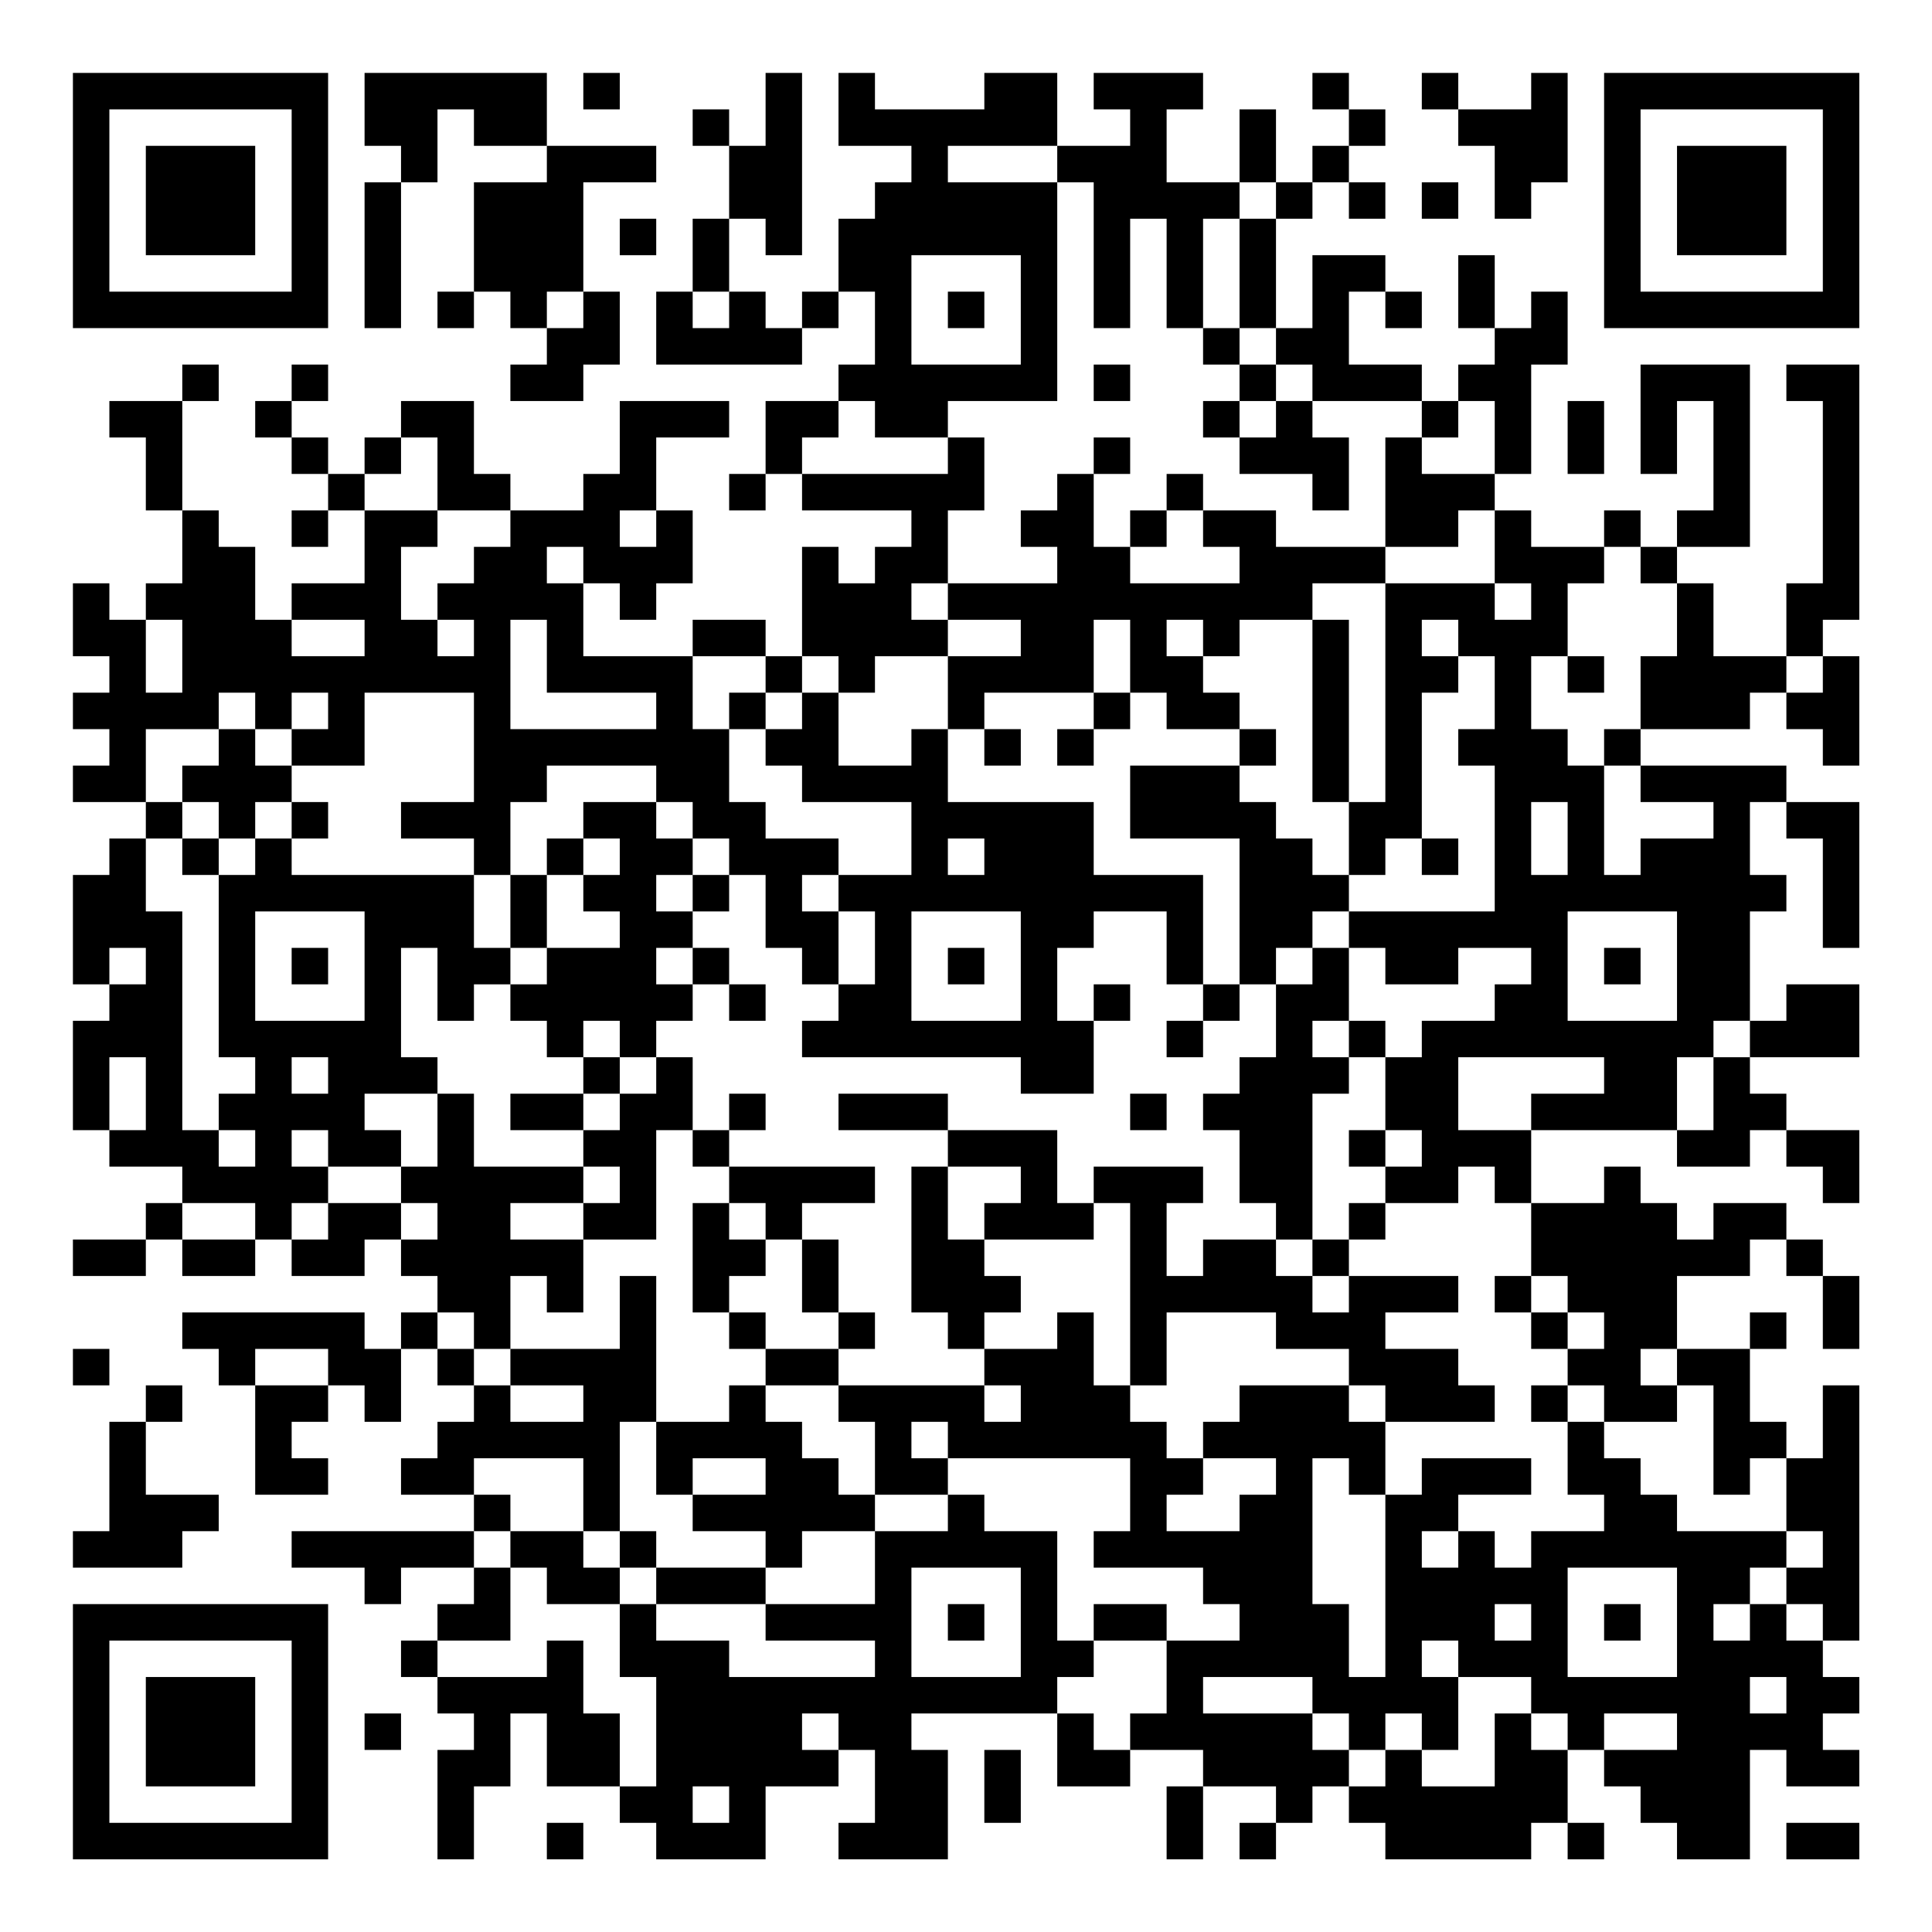 <?xml version="1.0" encoding="UTF-8"?>
<svg xmlns="http://www.w3.org/2000/svg" version="1.1" width="200" height="200" viewBox="0 0 200 200"><rect x="0" y="0" width="200" height="200" fill="#ffffff"/><g transform="scale(3.774)"><g transform="translate(2,2)"><path fill-rule="evenodd" d="M8 0L8 2L9 2L9 3L8 3L8 7L9 7L9 3L10 3L10 1L11 1L11 2L13 2L13 3L11 3L11 6L10 6L10 7L11 7L11 6L12 6L12 7L13 7L13 8L12 8L12 9L14 9L14 8L15 8L15 6L14 6L14 3L16 3L16 2L13 2L13 0ZM14 0L14 1L15 1L15 0ZM19 0L19 2L18 2L18 1L17 1L17 2L18 2L18 4L17 4L17 6L16 6L16 8L20 8L20 7L21 7L21 6L22 6L22 8L21 8L21 9L19 9L19 11L18 11L18 12L19 12L19 11L20 11L20 12L23 12L23 13L22 13L22 14L21 14L21 13L20 13L20 16L19 16L19 15L17 15L17 16L14 16L14 14L15 14L15 15L16 15L16 14L17 14L17 12L16 12L16 10L18 10L18 9L15 9L15 11L14 11L14 12L12 12L12 11L11 11L11 9L9 9L9 10L8 10L8 11L7 11L7 10L6 10L6 9L7 9L7 8L6 8L6 9L5 9L5 10L6 10L6 11L7 11L7 12L6 12L6 13L7 13L7 12L8 12L8 14L6 14L6 15L5 15L5 13L4 13L4 12L3 12L3 9L4 9L4 8L3 8L3 9L1 9L1 10L2 10L2 12L3 12L3 14L2 14L2 15L1 15L1 14L0 14L0 16L1 16L1 17L0 17L0 18L1 18L1 19L0 19L0 20L2 20L2 21L1 21L1 22L0 22L0 25L1 25L1 26L0 26L0 29L1 29L1 30L3 30L3 31L2 31L2 32L0 32L0 33L2 33L2 32L3 32L3 33L5 33L5 32L6 32L6 33L8 33L8 32L9 32L9 33L10 33L10 34L9 34L9 35L8 35L8 34L3 34L3 35L4 35L4 36L5 36L5 39L7 39L7 38L6 38L6 37L7 37L7 36L8 36L8 37L9 37L9 35L10 35L10 36L11 36L11 37L10 37L10 38L9 38L9 39L11 39L11 40L6 40L6 41L8 41L8 42L9 42L9 41L11 41L11 42L10 42L10 43L9 43L9 44L10 44L10 45L11 45L11 46L10 46L10 49L11 49L11 47L12 47L12 45L13 45L13 47L15 47L15 48L16 48L16 49L19 49L19 47L21 47L21 46L22 46L22 48L21 48L21 49L24 49L24 46L23 46L23 45L27 45L27 47L29 47L29 46L31 46L31 47L30 47L30 49L31 49L31 47L33 47L33 48L32 48L32 49L33 49L33 48L34 48L34 47L35 47L35 48L36 48L36 49L40 49L40 48L41 48L41 49L42 49L42 48L41 48L41 46L42 46L42 47L43 47L43 48L44 48L44 49L46 49L46 46L47 46L47 47L49 47L49 46L48 46L48 45L49 45L49 44L48 44L48 43L49 43L49 36L48 36L48 38L47 38L47 37L46 37L46 35L47 35L47 34L46 34L46 35L44 35L44 33L46 33L46 32L47 32L47 33L48 33L48 35L49 35L49 33L48 33L48 32L47 32L47 31L45 31L45 32L44 32L44 31L43 31L43 30L42 30L42 31L40 31L40 29L44 29L44 30L46 30L46 29L47 29L47 30L48 30L48 31L49 31L49 29L47 29L47 28L46 28L46 27L49 27L49 25L47 25L47 26L46 26L46 23L47 23L47 22L46 22L46 20L47 20L47 21L48 21L48 24L49 24L49 20L47 20L47 19L43 19L43 18L46 18L46 17L47 17L47 18L48 18L48 19L49 19L49 16L48 16L48 15L49 15L49 8L47 8L47 9L48 9L48 14L47 14L47 16L45 16L45 14L44 14L44 13L46 13L46 8L43 8L43 11L44 11L44 9L45 9L45 12L44 12L44 13L43 13L43 12L42 12L42 13L40 13L40 12L39 12L39 11L40 11L40 8L41 8L41 6L40 6L40 7L39 7L39 5L38 5L38 7L39 7L39 8L38 8L38 9L37 9L37 8L35 8L35 6L36 6L36 7L37 7L37 6L36 6L36 5L34 5L34 7L33 7L33 4L34 4L34 3L35 3L35 4L36 4L36 3L35 3L35 2L36 2L36 1L35 1L35 0L34 0L34 1L35 1L35 2L34 2L34 3L33 3L33 1L32 1L32 3L30 3L30 1L31 1L31 0L28 0L28 1L29 1L29 2L27 2L27 0L25 0L25 1L22 1L22 0L21 0L21 2L23 2L23 3L22 3L22 4L21 4L21 6L20 6L20 7L19 7L19 6L18 6L18 4L19 4L19 5L20 5L20 0ZM37 0L37 1L38 1L38 2L39 2L39 4L40 4L40 3L41 3L41 0L40 0L40 1L38 1L38 0ZM24 2L24 3L27 3L27 9L24 9L24 10L22 10L22 9L21 9L21 10L20 10L20 11L24 11L24 10L25 10L25 12L24 12L24 14L23 14L23 15L24 15L24 16L22 16L22 17L21 17L21 16L20 16L20 17L19 17L19 16L17 16L17 18L18 18L18 20L19 20L19 21L21 21L21 22L20 22L20 23L21 23L21 25L20 25L20 24L19 24L19 22L18 22L18 21L17 21L17 20L16 20L16 19L13 19L13 20L12 20L12 22L11 22L11 21L9 21L9 20L11 20L11 17L8 17L8 19L6 19L6 18L7 18L7 17L6 17L6 18L5 18L5 17L4 17L4 18L2 18L2 20L3 20L3 21L2 21L2 23L3 23L3 29L4 29L4 30L5 30L5 29L4 29L4 28L5 28L5 27L4 27L4 22L5 22L5 21L6 21L6 22L11 22L11 24L12 24L12 25L11 25L11 26L10 26L10 24L9 24L9 27L10 27L10 28L8 28L8 29L9 29L9 30L7 30L7 29L6 29L6 30L7 30L7 31L6 31L6 32L7 32L7 31L9 31L9 32L10 32L10 31L9 31L9 30L10 30L10 28L11 28L11 30L14 30L14 31L12 31L12 32L14 32L14 34L13 34L13 33L12 33L12 35L11 35L11 34L10 34L10 35L11 35L11 36L12 36L12 37L14 37L14 36L12 36L12 35L15 35L15 33L16 33L16 37L15 37L15 40L14 40L14 38L11 38L11 39L12 39L12 40L11 40L11 41L12 41L12 43L10 43L10 44L13 44L13 43L14 43L14 45L15 45L15 47L16 47L16 44L15 44L15 42L16 42L16 43L18 43L18 44L22 44L22 43L19 43L19 42L22 42L22 40L24 40L24 39L25 39L25 40L27 40L27 43L28 43L28 44L27 44L27 45L28 45L28 46L29 46L29 45L30 45L30 43L32 43L32 42L31 42L31 41L28 41L28 40L29 40L29 38L24 38L24 37L23 37L23 38L24 38L24 39L22 39L22 37L21 37L21 36L25 36L25 37L26 37L26 36L25 36L25 35L27 35L27 34L28 34L28 36L29 36L29 37L30 37L30 38L31 38L31 39L30 39L30 40L32 40L32 39L33 39L33 38L31 38L31 37L32 37L32 36L35 36L35 37L36 37L36 39L35 39L35 38L34 38L34 42L35 42L35 44L36 44L36 39L37 39L37 38L40 38L40 39L38 39L38 40L37 40L37 41L38 41L38 40L39 40L39 41L40 41L40 40L42 40L42 39L41 39L41 37L42 37L42 38L43 38L43 39L44 39L44 40L47 40L47 41L46 41L46 42L45 42L45 43L46 43L46 42L47 42L47 43L48 43L48 42L47 42L47 41L48 41L48 40L47 40L47 38L46 38L46 39L45 39L45 36L44 36L44 35L43 35L43 36L44 36L44 37L42 37L42 36L41 36L41 35L42 35L42 34L41 34L41 33L40 33L40 31L39 31L39 30L38 30L38 31L36 31L36 30L37 30L37 29L36 29L36 27L37 27L37 26L39 26L39 25L40 25L40 24L38 24L38 25L36 25L36 24L35 24L35 23L39 23L39 19L38 19L38 18L39 18L39 16L38 16L38 15L37 15L37 16L38 16L38 17L37 17L37 21L36 21L36 22L35 22L35 20L36 20L36 14L39 14L39 15L40 15L40 14L39 14L39 12L38 12L38 13L36 13L36 10L37 10L37 11L39 11L39 9L38 9L38 10L37 10L37 9L34 9L34 8L33 8L33 7L32 7L32 4L33 4L33 3L32 3L32 4L31 4L31 7L30 7L30 4L29 4L29 7L28 7L28 3L27 3L27 2ZM37 3L37 4L38 4L38 3ZM15 4L15 5L16 5L16 4ZM23 5L23 8L26 8L26 5ZM13 6L13 7L14 7L14 6ZM17 6L17 7L18 7L18 6ZM24 6L24 7L25 7L25 6ZM31 7L31 8L32 8L32 9L31 9L31 10L32 10L32 11L34 11L34 12L35 12L35 10L34 10L34 9L33 9L33 8L32 8L32 7ZM28 8L28 9L29 9L29 8ZM32 9L32 10L33 10L33 9ZM41 9L41 11L42 11L42 9ZM9 10L9 11L8 11L8 12L10 12L10 13L9 13L9 15L10 15L10 16L11 16L11 15L10 15L10 14L11 14L11 13L12 13L12 12L10 12L10 10ZM28 10L28 11L27 11L27 12L26 12L26 13L27 13L27 14L24 14L24 15L26 15L26 16L24 16L24 18L23 18L23 19L21 19L21 17L20 17L20 18L19 18L19 17L18 17L18 18L19 18L19 19L20 19L20 20L23 20L23 22L21 22L21 23L22 23L22 25L21 25L21 26L20 26L20 27L26 27L26 28L28 28L28 26L29 26L29 25L28 25L28 26L27 26L27 24L28 24L28 23L30 23L30 25L31 25L31 26L30 26L30 27L31 27L31 26L32 26L32 25L33 25L33 27L32 27L32 28L31 28L31 29L32 29L32 31L33 31L33 32L31 32L31 33L30 33L30 31L31 31L31 30L28 30L28 31L27 31L27 29L24 29L24 28L21 28L21 29L24 29L24 30L23 30L23 34L24 34L24 35L25 35L25 34L26 34L26 33L25 33L25 32L28 32L28 31L29 31L29 36L30 36L30 34L33 34L33 35L35 35L35 36L36 36L36 37L39 37L39 36L38 36L38 35L36 35L36 34L38 34L38 33L35 33L35 32L36 32L36 31L35 31L35 32L34 32L34 28L35 28L35 27L36 27L36 26L35 26L35 24L34 24L34 23L35 23L35 22L34 22L34 21L33 21L33 20L32 20L32 19L33 19L33 18L32 18L32 17L31 17L31 16L32 16L32 15L34 15L34 20L35 20L35 15L34 15L34 14L36 14L36 13L33 13L33 12L31 12L31 11L30 11L30 12L29 12L29 13L28 13L28 11L29 11L29 10ZM15 12L15 13L16 13L16 12ZM30 12L30 13L29 13L29 14L32 14L32 13L31 13L31 12ZM13 13L13 14L14 14L14 13ZM42 13L42 14L41 14L41 16L40 16L40 18L41 18L41 19L42 19L42 22L43 22L43 21L45 21L45 20L43 20L43 19L42 19L42 18L43 18L43 16L44 16L44 14L43 14L43 13ZM2 15L2 17L3 17L3 15ZM6 15L6 16L8 16L8 15ZM12 15L12 18L16 18L16 17L13 17L13 15ZM28 15L28 17L25 17L25 18L24 18L24 20L28 20L28 22L31 22L31 25L32 25L32 21L29 21L29 19L32 19L32 18L30 18L30 17L29 17L29 15ZM30 15L30 16L31 16L31 15ZM41 16L41 17L42 17L42 16ZM47 16L47 17L48 17L48 16ZM28 17L28 18L27 18L27 19L28 19L28 18L29 18L29 17ZM4 18L4 19L3 19L3 20L4 20L4 21L3 21L3 22L4 22L4 21L5 21L5 20L6 20L6 21L7 21L7 20L6 20L6 19L5 19L5 18ZM25 18L25 19L26 19L26 18ZM14 20L14 21L13 21L13 22L12 22L12 24L13 24L13 25L12 25L12 26L13 26L13 27L14 27L14 28L12 28L12 29L14 29L14 30L15 30L15 31L14 31L14 32L16 32L16 29L17 29L17 30L18 30L18 31L17 31L17 34L18 34L18 35L19 35L19 36L18 36L18 37L16 37L16 39L17 39L17 40L19 40L19 41L16 41L16 40L15 40L15 41L14 41L14 40L12 40L12 41L13 41L13 42L15 42L15 41L16 41L16 42L19 42L19 41L20 41L20 40L22 40L22 39L21 39L21 38L20 38L20 37L19 37L19 36L21 36L21 35L22 35L22 34L21 34L21 32L20 32L20 31L22 31L22 30L18 30L18 29L19 29L19 28L18 28L18 29L17 29L17 27L16 27L16 26L17 26L17 25L18 25L18 26L19 26L19 25L18 25L18 24L17 24L17 23L18 23L18 22L17 22L17 21L16 21L16 20ZM40 20L40 22L41 22L41 20ZM14 21L14 22L13 22L13 24L15 24L15 23L14 23L14 22L15 22L15 21ZM24 21L24 22L25 22L25 21ZM37 21L37 22L38 22L38 21ZM16 22L16 23L17 23L17 22ZM5 23L5 26L8 26L8 23ZM23 23L23 26L26 26L26 23ZM41 23L41 26L44 26L44 23ZM1 24L1 25L2 25L2 24ZM6 24L6 25L7 25L7 24ZM16 24L16 25L17 25L17 24ZM24 24L24 25L25 25L25 24ZM33 24L33 25L34 25L34 24ZM42 24L42 25L43 25L43 24ZM14 26L14 27L15 27L15 28L14 28L14 29L15 29L15 28L16 28L16 27L15 27L15 26ZM34 26L34 27L35 27L35 26ZM45 26L45 27L44 27L44 29L45 29L45 27L46 27L46 26ZM1 27L1 29L2 29L2 27ZM6 27L6 28L7 28L7 27ZM38 27L38 29L40 29L40 28L42 28L42 27ZM29 28L29 29L30 29L30 28ZM35 29L35 30L36 30L36 29ZM24 30L24 32L25 32L25 31L26 31L26 30ZM3 31L3 32L5 32L5 31ZM18 31L18 32L19 32L19 33L18 33L18 34L19 34L19 35L21 35L21 34L20 34L20 32L19 32L19 31ZM33 32L33 33L34 33L34 34L35 34L35 33L34 33L34 32ZM39 33L39 34L40 34L40 35L41 35L41 34L40 34L40 33ZM0 35L0 36L1 36L1 35ZM5 35L5 36L7 36L7 35ZM2 36L2 37L1 37L1 40L0 40L0 41L3 41L3 40L4 40L4 39L2 39L2 37L3 37L3 36ZM40 36L40 37L41 37L41 36ZM17 38L17 39L19 39L19 38ZM23 41L23 44L26 44L26 41ZM41 41L41 44L44 44L44 41ZM24 42L24 43L25 43L25 42ZM28 42L28 43L30 43L30 42ZM39 42L39 43L40 43L40 42ZM42 42L42 43L43 43L43 42ZM37 43L37 44L38 44L38 46L37 46L37 45L36 45L36 46L35 46L35 45L34 45L34 44L31 44L31 45L34 45L34 46L35 46L35 47L36 47L36 46L37 46L37 47L39 47L39 45L40 45L40 46L41 46L41 45L40 45L40 44L38 44L38 43ZM46 44L46 45L47 45L47 44ZM8 45L8 46L9 46L9 45ZM20 45L20 46L21 46L21 45ZM42 45L42 46L44 46L44 45ZM25 46L25 48L26 48L26 46ZM17 47L17 48L18 48L18 47ZM13 48L13 49L14 49L14 48ZM47 48L47 49L49 49L49 48ZM0 0L0 7L7 7L7 0ZM1 1L1 6L6 6L6 1ZM2 2L2 5L5 5L5 2ZM42 0L42 7L49 7L49 0ZM43 1L43 6L48 6L48 1ZM44 2L44 5L47 5L47 2ZM0 42L0 49L7 49L7 42ZM1 43L1 48L6 48L6 43ZM2 44L2 47L5 47L5 44Z" fill="#000000"/></g></g></svg>
